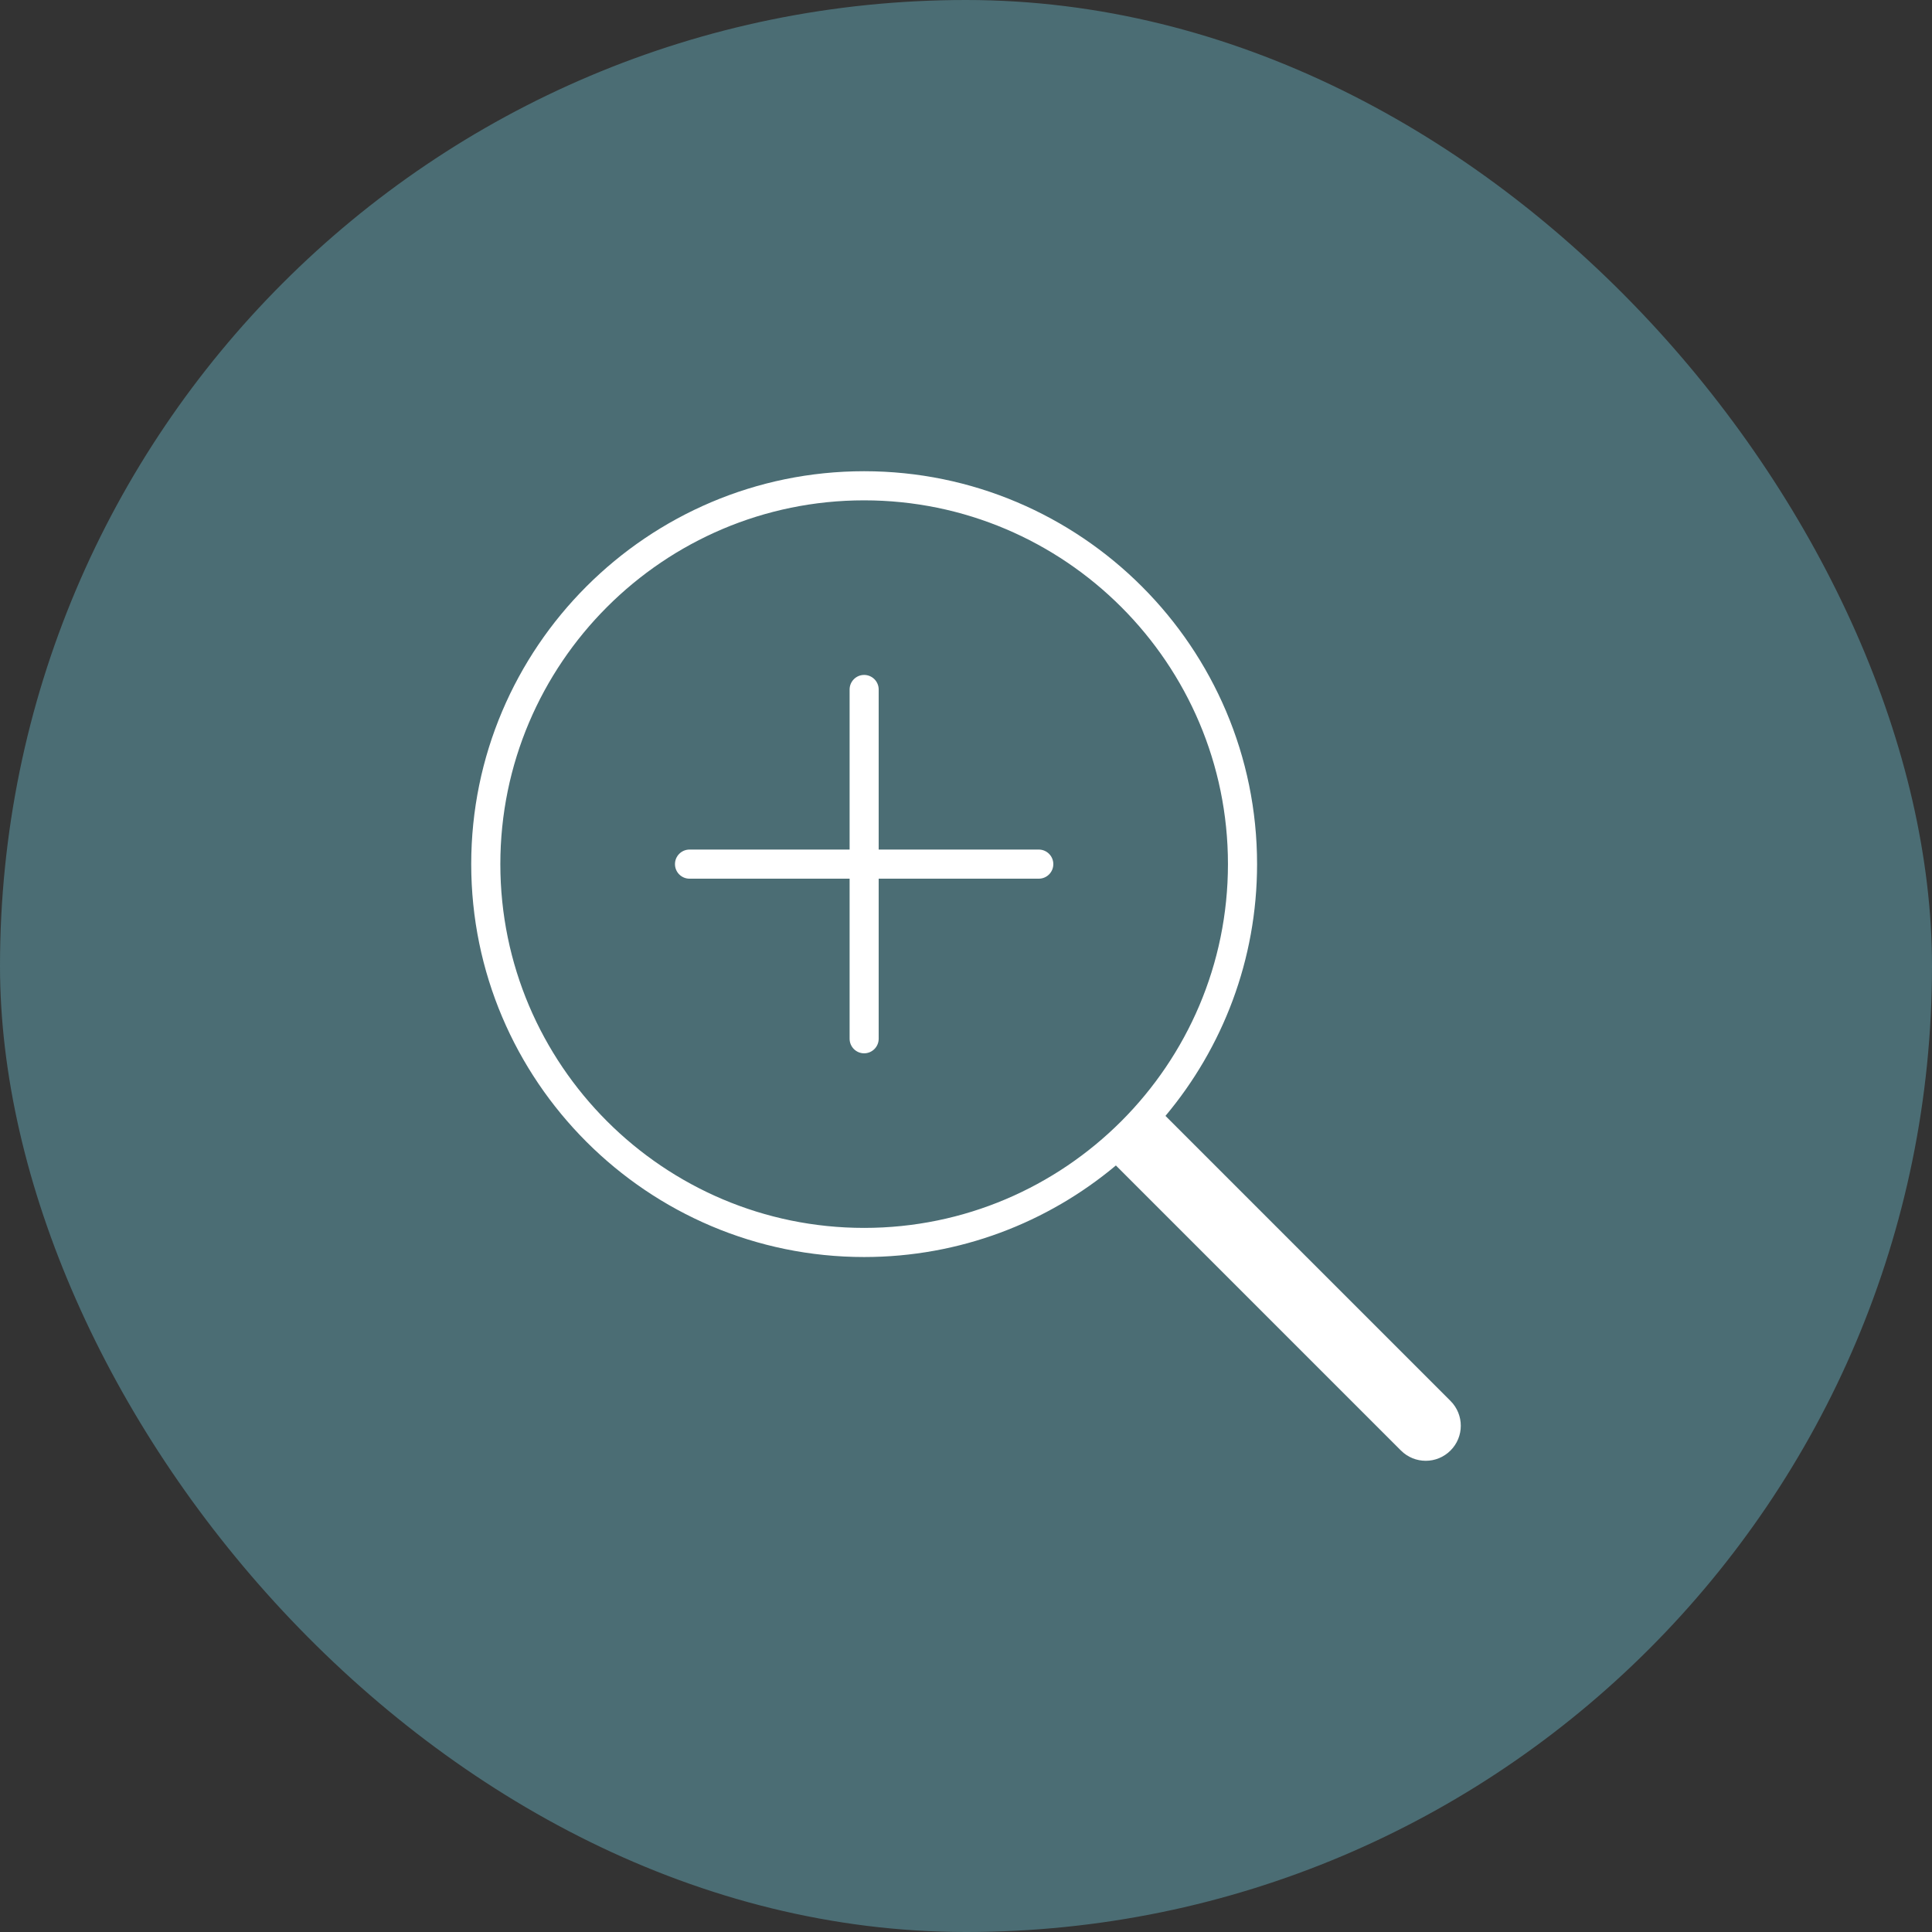 <svg width="41" height="41" viewBox="0 0 41 41" fill="none" xmlns="http://www.w3.org/2000/svg">
<rect x="0" y="0" width="41" height="41" fill="#333333" stroke="none"/>
<g id="Zoom In">
<rect width="41" height="41" rx="20.5" fill="#4B6D74"/>
<path id="Vector" d="M18.338 10C13.741 10 10 13.741 10 18.338C10 22.935 13.741 26.676 18.338 26.676C20.37 26.676 22.233 25.945 23.681 24.733C23.858 24.909 29.587 30.639 29.73 30.782C30.021 31.073 30.492 31.073 30.782 30.782C31.073 30.492 31.073 30.021 30.782 29.73C30.639 29.587 24.91 23.857 24.733 23.681C25.946 22.233 26.677 20.369 26.677 18.338C26.677 13.741 22.936 10 18.338 10ZM18.338 10.618C22.595 10.618 26.059 14.081 26.059 18.338C26.059 22.595 22.595 26.058 18.338 26.058C14.082 26.058 10.618 22.595 10.618 18.338C10.618 14.081 14.082 10.618 18.338 10.618ZM18.338 14.323C18.168 14.323 18.03 14.462 18.03 14.632V18.029H14.633C14.462 18.029 14.324 18.168 14.324 18.338C14.324 18.509 14.462 18.647 14.633 18.647H18.03V22.044C18.03 22.214 18.168 22.353 18.338 22.353C18.509 22.353 18.647 22.214 18.647 22.044V18.647H22.044C22.215 18.647 22.353 18.509 22.353 18.338C22.353 18.168 22.215 18.029 22.044 18.029H18.647V14.632C18.647 14.462 18.509 14.323 18.338 14.323Z" fill="white"/>
</g>
</svg>
